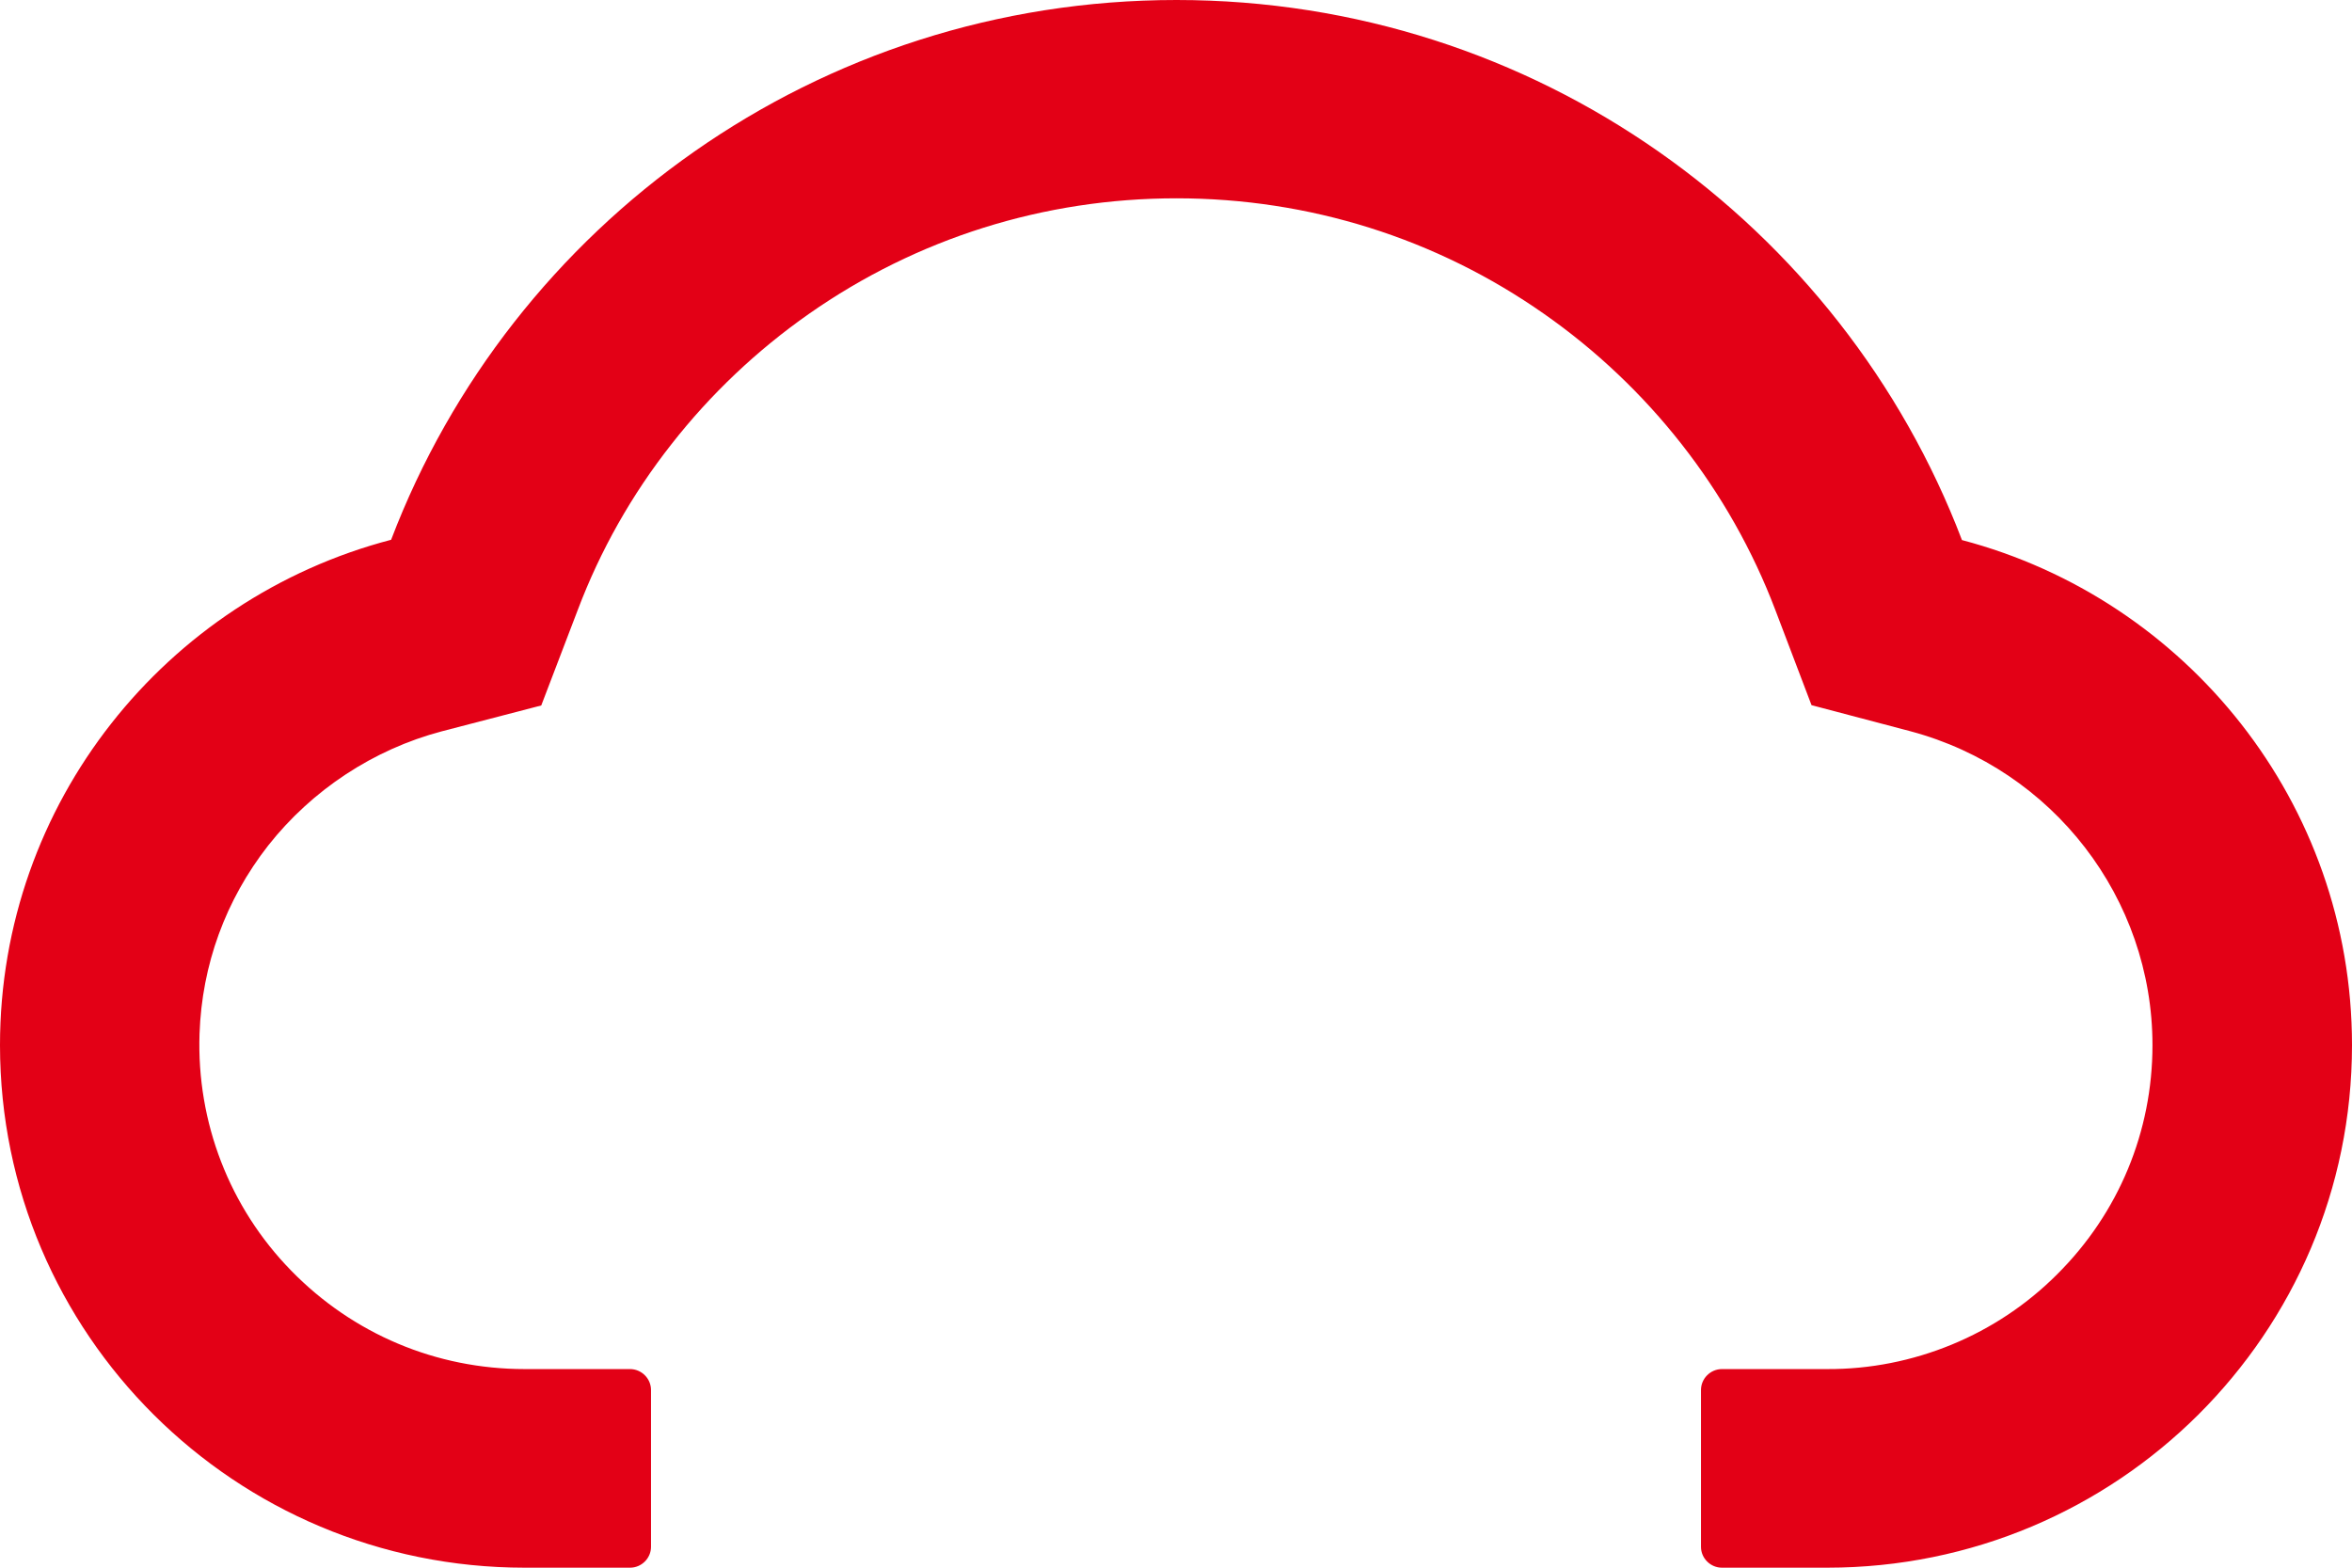 <svg width="24" height="16" viewBox="0 0 24 16" fill="none" xmlns="http://www.w3.org/2000/svg">
<path d="M20.02 5.512C18.793 2.291 15.667 0 12.005 0C8.344 0 5.218 2.288 3.991 5.509C1.696 6.109 0 8.192 0 10.667C0 13.613 2.397 16 5.354 16H6.429C6.546 16 6.643 15.904 6.643 15.787V14.187C6.643 14.069 6.546 13.973 6.429 13.973H5.354C4.452 13.973 3.603 13.616 2.971 12.968C2.341 12.323 2.006 11.453 2.036 10.552C2.06 9.848 2.301 9.187 2.737 8.629C3.185 8.061 3.812 7.648 4.508 7.464L5.523 7.2L5.896 6.224C6.126 5.616 6.447 5.048 6.852 4.533C7.251 4.023 7.724 3.575 8.255 3.203C9.356 2.432 10.653 2.024 12.005 2.024C13.358 2.024 14.655 2.432 15.755 3.203C16.288 3.576 16.76 4.024 17.159 4.533C17.563 5.048 17.885 5.619 18.115 6.224L18.485 7.197L19.497 7.464C20.949 7.853 21.964 9.168 21.964 10.667C21.964 11.549 21.619 12.381 20.992 13.005C20.685 13.313 20.319 13.557 19.916 13.723C19.513 13.889 19.081 13.975 18.645 13.973H17.571C17.454 13.973 17.357 14.069 17.357 14.187V15.787C17.357 15.904 17.454 16 17.571 16H18.645C21.603 16 24 13.613 24 10.667C24 8.195 22.31 6.115 20.02 5.512Z" fill="#E30016"/>
</svg>
